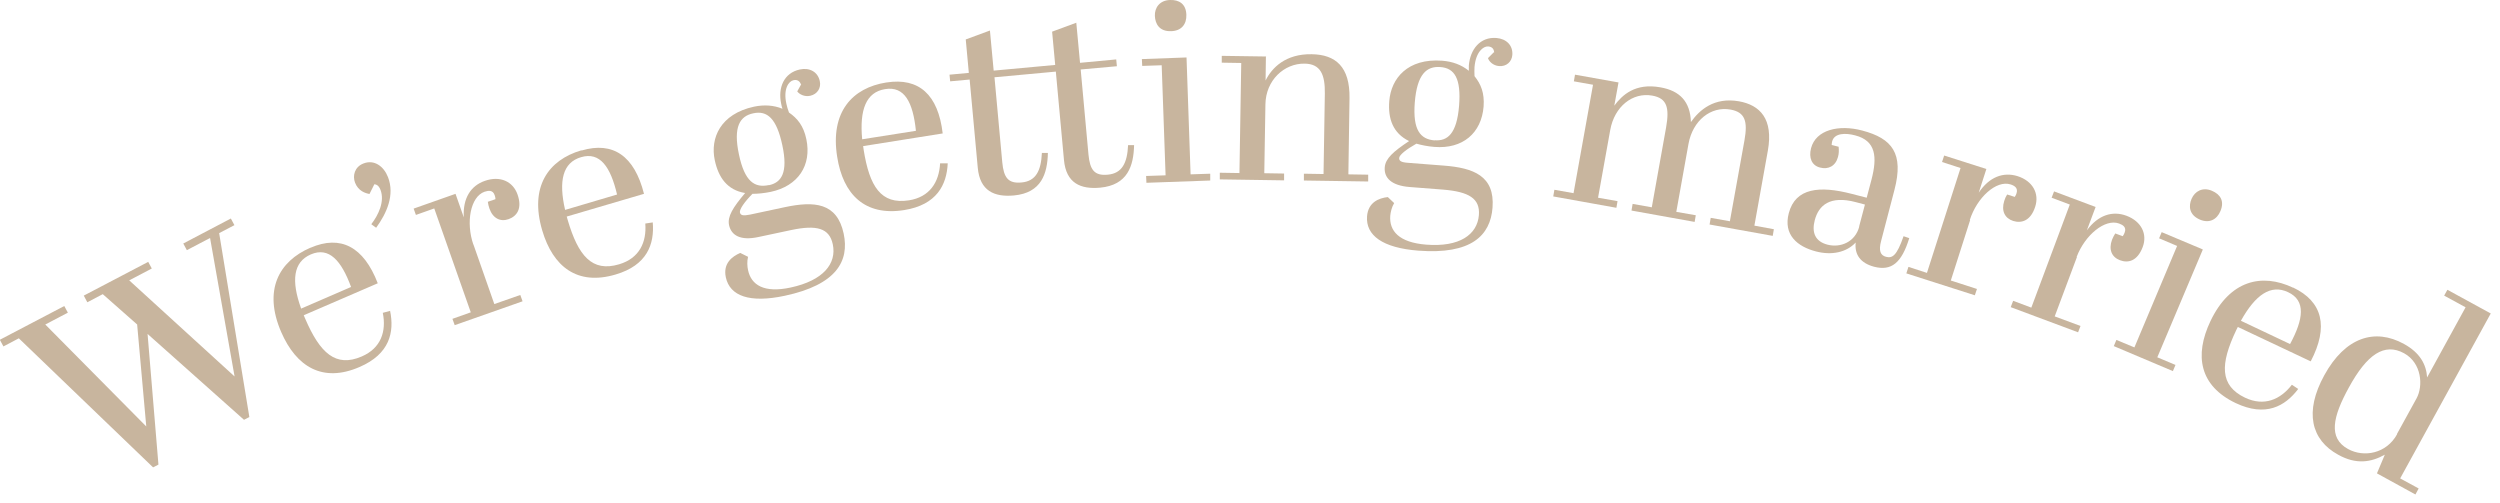 <svg width="154" height="31" viewBox="0 0 154 31" fill="none" xmlns="http://www.w3.org/2000/svg">
<g clip-path="url(#clip0_244_291)">
<path d="M8.45 19.99L6.33 18.12L5.38 18.62L5.16 18.21L9.13 16.13L9.35 16.54L7.96 17.27L14.45 23.19L12.94 14.66L11.51 15.41L11.29 15L14.22 13.46L14.44 13.87L13.5 14.36L15.36 25.69L15.03 25.86L9.09 20.57L9.76 28.62L9.43 28.79L1.16 20.84L0.21 21.34L-0.01 20.93L3.96 18.85L4.18 19.26L2.79 19.99L9.01 26.27L8.45 20.01V19.99Z" fill="#C8B59E"/>
<path d="M19.13 15.26C20.98 14.46 22.4 15.19 23.27 17.45L18.71 19.42L18.8 19.63C19.71 21.75 20.68 22.65 22.28 21.96C23.47 21.45 23.81 20.41 23.58 19.27L24.03 19.15C24.3 20.46 24.01 21.81 22.14 22.61C19.88 23.59 18.25 22.6 17.32 20.45C16.21 17.88 17.17 16.1 19.12 15.26H19.13ZM21.63 17.69C21.03 16.05 20.27 15.19 19.15 15.67C18.06 16.14 17.93 17.29 18.55 19.01L21.62 17.68L21.63 17.69Z" fill="#C8B59E"/>
<path d="M22.88 13.8C23.31 13.24 23.71 12.41 23.44 11.7C23.38 11.54 23.28 11.37 23.06 11.35L22.76 11.95C22.5 11.9 22.07 11.77 21.87 11.25C21.71 10.83 21.84 10.28 22.39 10.07C23.05 9.81 23.64 10.24 23.9 10.91C24.33 12.01 23.82 13.14 23.17 14.03L22.88 13.82V13.8Z" fill="#C8B59E"/>
<path d="M29.16 15.05L30.45 18.73L32.05 18.17L32.19 18.56L28.01 20.03L27.87 19.64L29 19.24L26.75 12.84L25.62 13.24L25.48 12.85L28.06 11.94L28.57 13.39C28.5 12.21 29 11.44 29.87 11.14C30.81 10.81 31.6 11.18 31.88 11.98C32.19 12.86 31.83 13.32 31.33 13.5C30.82 13.68 30.36 13.45 30.15 12.85C30.1 12.71 30.07 12.57 30.05 12.43L30.52 12.27C30.52 12.17 30.49 12.08 30.47 12.02C30.36 11.7 30.1 11.73 29.85 11.81C28.97 12.12 28.69 13.71 29.16 15.07V15.05Z" fill="#C8B59E"/>
<path d="M35.83 9.27C37.76 8.7 39.08 9.6 39.67 11.94L34.91 13.34L34.97 13.55C35.62 15.76 36.47 16.78 38.14 16.28C39.38 15.91 39.84 14.93 39.75 13.77L40.21 13.7C40.32 15.03 39.87 16.34 37.92 16.91C35.56 17.61 34.06 16.43 33.4 14.19C32.61 11.51 33.77 9.86 35.81 9.26L35.83 9.27ZM38.01 11.98C37.61 10.28 36.96 9.34 35.8 9.68C34.66 10.01 34.4 11.14 34.81 12.93L38.02 11.98H38.01Z" fill="#C8B59E"/>
<path d="M49.34 5.2C49.26 4.99 49.11 4.89 48.88 4.94C48.58 5 48.24 5.48 48.44 6.39C48.47 6.55 48.53 6.73 48.6 6.93C49.12 7.29 49.5 7.75 49.67 8.57C50.01 10.18 49.17 11.46 47.47 11.82C47.08 11.9 46.68 11.94 46.35 11.94C45.85 12.45 45.54 12.9 45.58 13.09C45.62 13.26 45.76 13.31 46.2 13.22L48.35 12.76C50.15 12.38 51.56 12.47 51.97 14.39C52.33 16.08 51.53 17.54 48.34 18.22C46.18 18.68 44.96 18.24 44.71 17.08C44.53 16.23 45.09 15.8 45.6 15.58L46.08 15.82C46.01 16.1 46.03 16.42 46.08 16.64C46.27 17.55 47.06 18.07 48.71 17.71C50.71 17.28 51.55 16.24 51.3 15.05C51.09 14.05 50.31 13.84 48.74 14.17L46.72 14.6C45.61 14.84 45.05 14.5 44.91 13.87C44.8 13.34 45.14 12.79 45.9 11.89C44.81 11.71 44.26 10.95 44.03 9.87C43.74 8.51 44.37 7.02 46.45 6.57C47.08 6.44 47.66 6.48 48.2 6.7C48.16 6.59 48.14 6.5 48.12 6.39C47.91 5.4 48.29 4.49 49.27 4.28C49.86 4.15 50.38 4.42 50.5 5C50.59 5.41 50.36 5.8 49.91 5.9C49.55 5.98 49.23 5.8 49.11 5.63L49.36 5.18L49.34 5.2ZM47.36 11.41C48.13 11.25 48.56 10.65 48.19 8.94C47.84 7.31 47.27 6.79 46.4 6.98C45.59 7.15 45.15 7.79 45.52 9.52C45.87 11.18 46.48 11.59 47.36 11.4V11.41Z" fill="#C8B59E"/>
<path d="M54.61 5.08C56.6 4.77 57.79 5.82 58.07 8.22L53.17 9L53.2 9.22C53.56 11.49 54.27 12.61 55.99 12.34C57.27 12.14 57.85 11.22 57.91 10.06H58.38C58.32 11.39 57.7 12.62 55.7 12.94C53.27 13.33 51.93 11.97 51.57 9.66C51.13 6.9 52.5 5.41 54.6 5.08H54.61ZM56.42 8.05C56.24 6.31 55.72 5.29 54.52 5.49C53.35 5.68 52.94 6.76 53.11 8.58L56.41 8.06L56.42 8.05Z" fill="#C8B59E"/>
<path d="M65.05 4.41L61.26 4.76L61.74 10C61.83 10.94 62.1 11.32 62.93 11.24C63.81 11.16 64.13 10.52 64.18 9.42H64.55C64.52 10.69 64.16 11.88 62.46 12.04C61.26 12.15 60.36 11.77 60.23 10.33L59.73 4.9L58.53 5.01L58.49 4.6L59.68 4.49L59.49 2.43L60.98 1.88L61.21 4.35L65 4L64.81 1.95L66.3 1.4L66.53 3.87L68.76 3.66L68.8 4.08L66.57 4.28L67.05 9.52C67.14 10.46 67.41 10.84 68.24 10.76C69.12 10.68 69.44 10.04 69.49 8.94H69.86C69.83 10.21 69.47 11.4 67.77 11.56C66.57 11.67 65.67 11.29 65.54 9.85L65.04 4.42L65.05 4.41Z" fill="#C8B59E"/>
<path d="M73.09 3.54L73.34 10.74L74.55 10.7V11.12L70.62 11.26L70.6 10.84L71.8 10.8L71.56 4.02L70.36 4.06L70.34 3.64L73.07 3.54H73.09ZM72.07 -3.30539e-05C72.63 -0.02 73.06 0.24 73.08 0.91C73.1 1.49 72.78 1.9 72.15 1.92C71.41 1.95 71.16 1.46 71.14 0.98C71.12 0.47 71.44 0.02 72.07 -3.30539e-05Z" fill="#C8B59E"/>
<path d="M77.98 3.46L77.96 4.96C78.34 4.18 79.19 3.31 80.8 3.34C82.27 3.36 83.16 4.11 83.13 6.05L83.06 10.74L84.28 10.76V11.18L80.32 11.12V10.7L81.53 10.72L81.61 5.78C81.63 4.6 81.35 3.93 80.36 3.92C79.11 3.9 77.97 4.94 77.95 6.43L77.88 10.67L79.1 10.69V11.11L75.14 11.05V10.64L76.35 10.66L76.46 3.88L75.26 3.86V3.44L78 3.48L77.98 3.46Z" fill="#C8B59E"/>
<path d="M92.04 3.24C92.03 3.01 91.91 2.88 91.67 2.86C91.37 2.84 90.91 3.2 90.83 4.13C90.82 4.29 90.82 4.48 90.83 4.69C91.23 5.19 91.45 5.73 91.39 6.56C91.26 8.2 90.1 9.19 88.36 9.05C87.96 9.02 87.57 8.94 87.25 8.85C86.63 9.2 86.2 9.54 86.19 9.73C86.18 9.91 86.3 10 86.74 10.03L88.93 10.2C90.76 10.34 92.09 10.83 91.94 12.79C91.81 14.51 90.63 15.69 87.37 15.44C85.17 15.27 84.12 14.5 84.21 13.32C84.28 12.46 84.94 12.2 85.49 12.14L85.88 12.51C85.73 12.76 85.66 13.07 85.64 13.29C85.57 14.22 86.17 14.94 87.86 15.07C89.9 15.23 91 14.46 91.1 13.25C91.18 12.23 90.49 11.81 88.89 11.68L86.83 11.52C85.7 11.43 85.25 10.95 85.3 10.31C85.34 9.77 85.82 9.34 86.8 8.69C85.81 8.21 85.49 7.32 85.58 6.22C85.69 4.83 86.71 3.58 88.84 3.74C89.48 3.79 90.02 3.99 90.48 4.36C90.48 4.25 90.48 4.15 90.48 4.04C90.56 3.04 91.18 2.26 92.18 2.34C92.79 2.39 93.2 2.79 93.16 3.38C93.13 3.8 92.8 4.11 92.34 4.07C91.97 4.04 91.72 3.78 91.66 3.58L92.02 3.22L92.04 3.24ZM88.38 8.64C89.16 8.7 89.74 8.25 89.88 6.51C90.01 4.85 89.61 4.19 88.72 4.13C87.89 4.07 87.29 4.55 87.15 6.32C87.02 8.01 87.49 8.58 88.38 8.65V8.64Z" fill="#C8B59E"/>
<path d="M99.7 5.08L99.44 6.51C99.93 5.85 100.73 5.1 102.28 5.38C103.48 5.59 104.12 6.26 104.16 7.52C104.68 6.78 105.59 5.97 107.12 6.24C108.41 6.47 109.25 7.32 108.9 9.28L108.07 13.9L109.27 14.12L109.2 14.53L105.31 13.83L105.38 13.42L106.56 13.63L107.46 8.64C107.67 7.46 107.49 6.91 106.6 6.75C105.39 6.53 104.27 7.42 104.01 8.87L103.26 13.05L104.46 13.26L104.39 13.67L100.5 12.97L100.57 12.56L101.75 12.77L102.63 7.86C102.85 6.62 102.68 6.05 101.78 5.89C100.57 5.67 99.45 6.56 99.19 8.01L98.44 12.18L99.64 12.39L99.57 12.8L95.68 12.1L95.75 11.69L96.93 11.9L98.13 5.22L96.95 5.01L97.02 4.6L99.71 5.08H99.7Z" fill="#C8B59E"/>
<path d="M114.98 12.21L115.28 11.08C115.65 9.67 115.56 8.67 114.28 8.34C113.68 8.18 113 8.19 112.86 8.71C112.84 8.77 112.84 8.85 112.83 8.93L113.26 9.04C113.28 9.26 113.28 9.47 113.22 9.67C113.07 10.23 112.62 10.46 112.11 10.32C111.6 10.19 111.41 9.72 111.56 9.13C111.86 7.99 113.27 7.66 114.71 8.04C116.57 8.53 117.28 9.46 116.7 11.69L115.88 14.83C115.71 15.46 115.84 15.73 116.18 15.82C116.57 15.92 116.84 15.76 117.26 14.55L117.61 14.67C117.14 16.2 116.51 16.71 115.44 16.43C114.62 16.21 114.23 15.7 114.31 14.94C113.74 15.55 112.83 15.74 111.87 15.49C110.71 15.19 109.84 14.46 110.19 13.13C110.6 11.57 112.09 11.43 114.06 11.94L114.99 12.18L114.98 12.21ZM114.52 13.96L114.88 12.6L114.31 12.45C112.72 12.03 112.03 12.65 111.79 13.56C111.59 14.32 111.81 14.87 112.57 15.07C113.37 15.28 114.28 14.91 114.53 13.96H114.52Z" fill="#C8B59E"/>
<path d="M121.36 13.56L120.17 17.28L121.78 17.8L121.65 18.19L117.43 16.84L117.56 16.44L118.7 16.81L120.77 10.35L119.63 9.98L119.76 9.58L122.36 10.41L121.89 11.87C122.54 10.89 123.41 10.58 124.28 10.85C125.22 11.15 125.63 11.92 125.37 12.73C125.09 13.61 124.52 13.77 124.01 13.61C123.49 13.44 123.27 12.99 123.46 12.38C123.5 12.24 123.56 12.11 123.64 11.98L124.11 12.13C124.17 12.05 124.2 11.96 124.22 11.9C124.32 11.58 124.1 11.44 123.85 11.36C122.97 11.08 121.78 12.17 121.34 13.55L121.36 13.56Z" fill="#C8B59E"/>
<path d="M127.94 15.83L126.57 19.49L128.16 20.08L128.01 20.47L123.86 18.92L124.01 18.53L125.13 18.95L127.5 12.6L126.38 12.18L126.53 11.79L129.09 12.75L128.55 14.19C129.25 13.24 130.13 12.97 130.99 13.29C131.92 13.64 132.29 14.43 131.99 15.22C131.66 16.09 131.09 16.22 130.59 16.03C130.08 15.84 129.88 15.37 130.1 14.77C130.15 14.64 130.22 14.51 130.3 14.38L130.76 14.55C130.82 14.47 130.86 14.38 130.88 14.32C131 14 130.78 13.86 130.54 13.77C129.67 13.45 128.43 14.48 127.92 15.83H127.94Z" fill="#C8B59E"/>
<path d="M135.69 15.38L132.89 22.01L134.01 22.48L133.85 22.86L130.21 21.32L130.37 20.94L131.48 21.4L134.11 15.15L133 14.68L133.16 14.3L135.68 15.36L135.69 15.38ZM136.25 11.75C136.77 11.97 137.04 12.38 136.78 13C136.56 13.53 136.09 13.77 135.52 13.53C134.84 13.24 134.81 12.69 135 12.25C135.2 11.78 135.68 11.51 136.25 11.75Z" fill="#C8B59E"/>
<path d="M141.25 17.71C143.07 18.57 143.46 20.12 142.34 22.26L137.85 20.14L137.75 20.34C136.76 22.42 136.72 23.75 138.3 24.5C139.47 25.05 140.47 24.62 141.18 23.7L141.57 23.96C140.76 25.03 139.56 25.7 137.72 24.83C135.49 23.77 135.16 21.9 136.16 19.79C137.36 17.26 139.33 16.81 141.25 17.72V17.71ZM141.07 21.19C141.9 19.65 142.05 18.52 140.95 18C139.88 17.49 138.93 18.16 138.04 19.76L141.06 21.19H141.07Z" fill="#C8B59E"/>
<path d="M146.9 28.01C146.06 28.48 145.14 28.63 144.03 28.01C142.37 27.1 141.93 25.38 143.18 23.11C144.46 20.78 146.28 20.19 148.09 21.19C149.07 21.73 149.46 22.45 149.51 23.25L151.88 18.93L150.56 18.21L150.76 17.85L153.43 19.31L147.85 29.47L148.99 30.09L148.79 30.46L146.42 29.16L146.9 28.02V28.01ZM147.65 26.74L148.86 24.54C149.28 23.77 149.18 22.36 148.09 21.76C146.88 21.1 145.81 21.82 144.69 23.87C143.7 25.67 143.4 26.98 144.64 27.66C145.62 28.2 147.01 27.94 147.66 26.75L147.65 26.74Z" fill="#C8B59E"/>
</g>
<defs>
<clipPath id="clip0_244_291">
<rect width="153.43" height="30.46" fill="white"/>
</clipPath>
</defs>
</svg>
